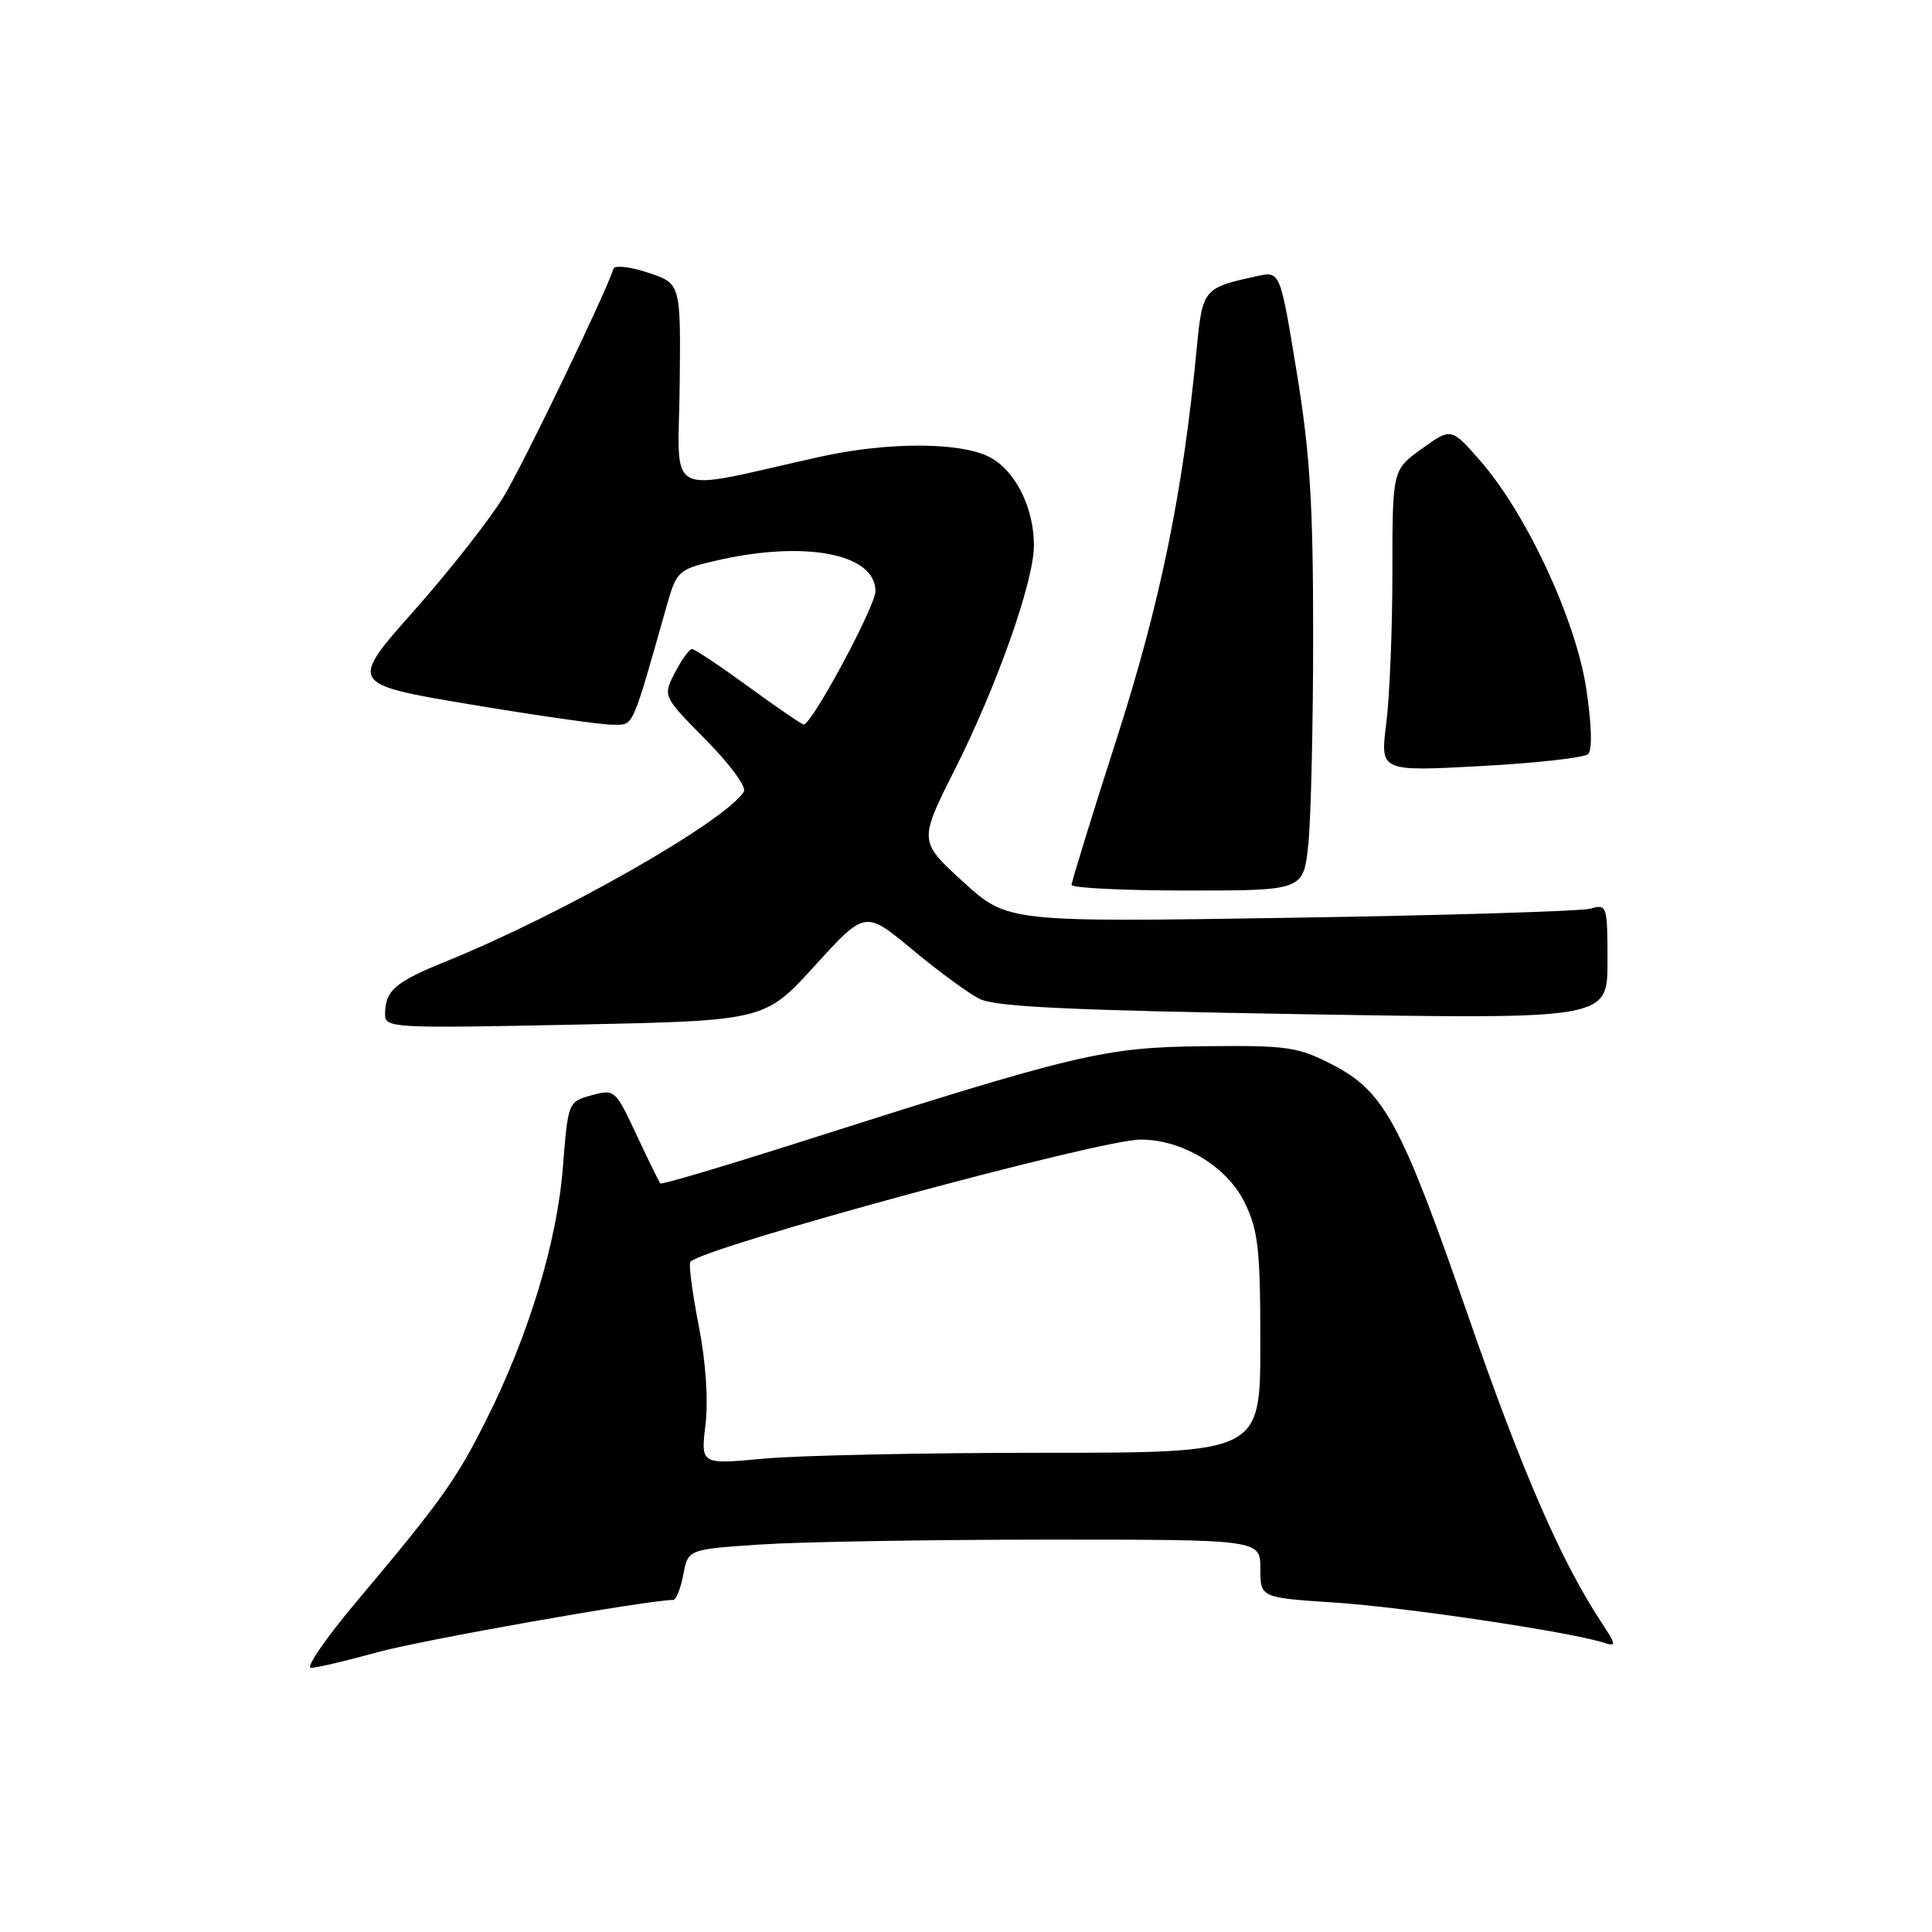 <?xml version="1.0" encoding="UTF-8" standalone="no"?>
<!DOCTYPE svg PUBLIC "-//W3C//DTD SVG 1.1//EN" "http://www.w3.org/Graphics/SVG/1.1/DTD/svg11.dtd" >
<svg xmlns="http://www.w3.org/2000/svg" xmlns:xlink="http://www.w3.org/1999/xlink" version="1.1" viewBox="0 0 256 256">
 <g >
 <path fill="currentColor"
d=" M 49.98 218.94 C 55.81 217.32 85.83 212.01 89.20 212.00 C 89.59 212.00 90.19 210.49 90.54 208.65 C 91.17 205.29 91.17 205.29 100.83 204.65 C 106.15 204.30 123.21 204.01 138.75 204.01 C 167.00 204.00 167.00 204.00 167.00 207.85 C 167.00 211.70 167.00 211.70 176.89 212.35 C 185.95 212.94 207.83 216.20 212.43 217.64 C 214.23 218.21 214.21 218.04 212.13 214.87 C 206.82 206.79 201.68 194.96 194.57 174.45 C 185.64 148.70 183.43 144.61 176.51 141.05 C 171.93 138.70 170.58 138.51 159.52 138.63 C 146.26 138.77 142.80 139.60 105.65 151.44 C 95.83 154.57 87.66 156.99 87.50 156.81 C 87.34 156.64 85.92 153.75 84.35 150.39 C 81.54 144.38 81.45 144.29 78.39 145.13 C 75.28 145.98 75.27 146.01 74.58 154.74 C 73.79 164.65 70.03 177.02 64.40 188.21 C 60.45 196.09 58.46 198.88 47.22 212.25 C 43.17 217.06 40.47 221.00 41.20 221.00 C 41.94 221.00 45.89 220.07 49.98 218.94 Z  M 107.99 127.94 C 114.64 120.63 114.64 120.63 120.88 125.82 C 124.30 128.67 128.32 131.62 129.81 132.36 C 131.87 133.41 141.89 133.88 172.75 134.39 C 213.00 135.05 213.00 135.05 213.00 127.41 C 213.00 119.96 212.94 119.78 210.75 120.40 C 209.51 120.74 191.62 121.29 171.00 121.61 C 133.50 122.20 133.50 122.20 127.62 116.84 C 121.74 111.47 121.74 111.47 126.51 101.99 C 132.12 90.85 137.00 77.01 137.00 72.28 C 137.00 67.25 134.53 62.33 131.13 60.57 C 127.22 58.54 117.54 58.54 108.50 60.56 C 87.68 65.20 89.89 66.33 90.06 51.12 C 90.21 37.57 90.21 37.57 85.91 36.14 C 83.54 35.35 81.46 35.11 81.30 35.60 C 80.11 39.17 69.39 61.42 66.75 65.78 C 64.96 68.75 59.62 75.56 54.87 80.91 C 46.25 90.64 46.25 90.64 62.37 93.35 C 71.24 94.83 79.71 96.04 81.18 96.03 C 84.04 96.00 83.59 97.00 88.42 80.00 C 89.64 75.73 89.95 75.44 94.60 74.35 C 106.50 71.54 116.00 73.31 116.00 78.33 C 116.00 80.33 107.58 96.00 106.50 96.00 C 106.25 96.00 102.96 93.75 99.19 91.00 C 95.42 88.25 92.05 86.00 91.69 86.00 C 91.34 86.00 90.32 87.41 89.43 89.13 C 87.82 92.26 87.82 92.26 93.53 98.03 C 96.67 101.20 98.94 104.29 98.57 104.89 C 96.14 108.81 74.45 121.18 59.05 127.41 C 52.32 130.14 51.04 131.25 51.02 134.39 C 51.00 136.22 51.95 136.27 76.17 135.77 C 101.34 135.25 101.34 135.25 107.99 127.94 Z  M 173.36 111.85 C 173.71 108.47 174.00 96.00 174.00 84.14 C 174.00 66.69 173.58 60.03 171.81 49.25 C 169.63 35.92 169.63 35.92 166.56 36.59 C 159.46 38.13 159.33 38.29 158.57 46.17 C 156.75 65.28 153.74 79.94 147.93 98.00 C 144.66 108.17 141.99 116.84 141.99 117.25 C 142.00 117.66 148.91 118.00 157.36 118.00 C 172.72 118.00 172.72 118.00 173.36 111.85 Z  M 210.43 99.92 C 211.01 99.37 210.91 96.06 210.19 91.27 C 208.81 82.14 202.27 68.07 196.16 61.08 C 192.30 56.66 192.30 56.66 188.40 59.46 C 184.50 62.26 184.50 62.26 184.50 75.88 C 184.50 83.37 184.13 92.36 183.69 95.87 C 182.87 102.23 182.87 102.23 196.19 101.51 C 203.51 101.12 209.92 100.40 210.43 99.92 Z  M 93.48 188.78 C 93.87 185.51 93.53 180.48 92.57 175.57 C 91.72 171.21 91.23 167.44 91.48 167.19 C 93.49 165.18 145.74 151.00 151.13 151.00 C 156.70 151.00 162.62 154.59 164.94 159.38 C 166.73 163.07 167.00 165.53 167.00 178.07 C 167.00 192.50 167.00 192.50 138.25 192.50 C 122.44 192.50 105.75 192.85 101.17 193.28 C 92.85 194.06 92.85 194.06 93.48 188.78 Z "/>
</g>
</svg>